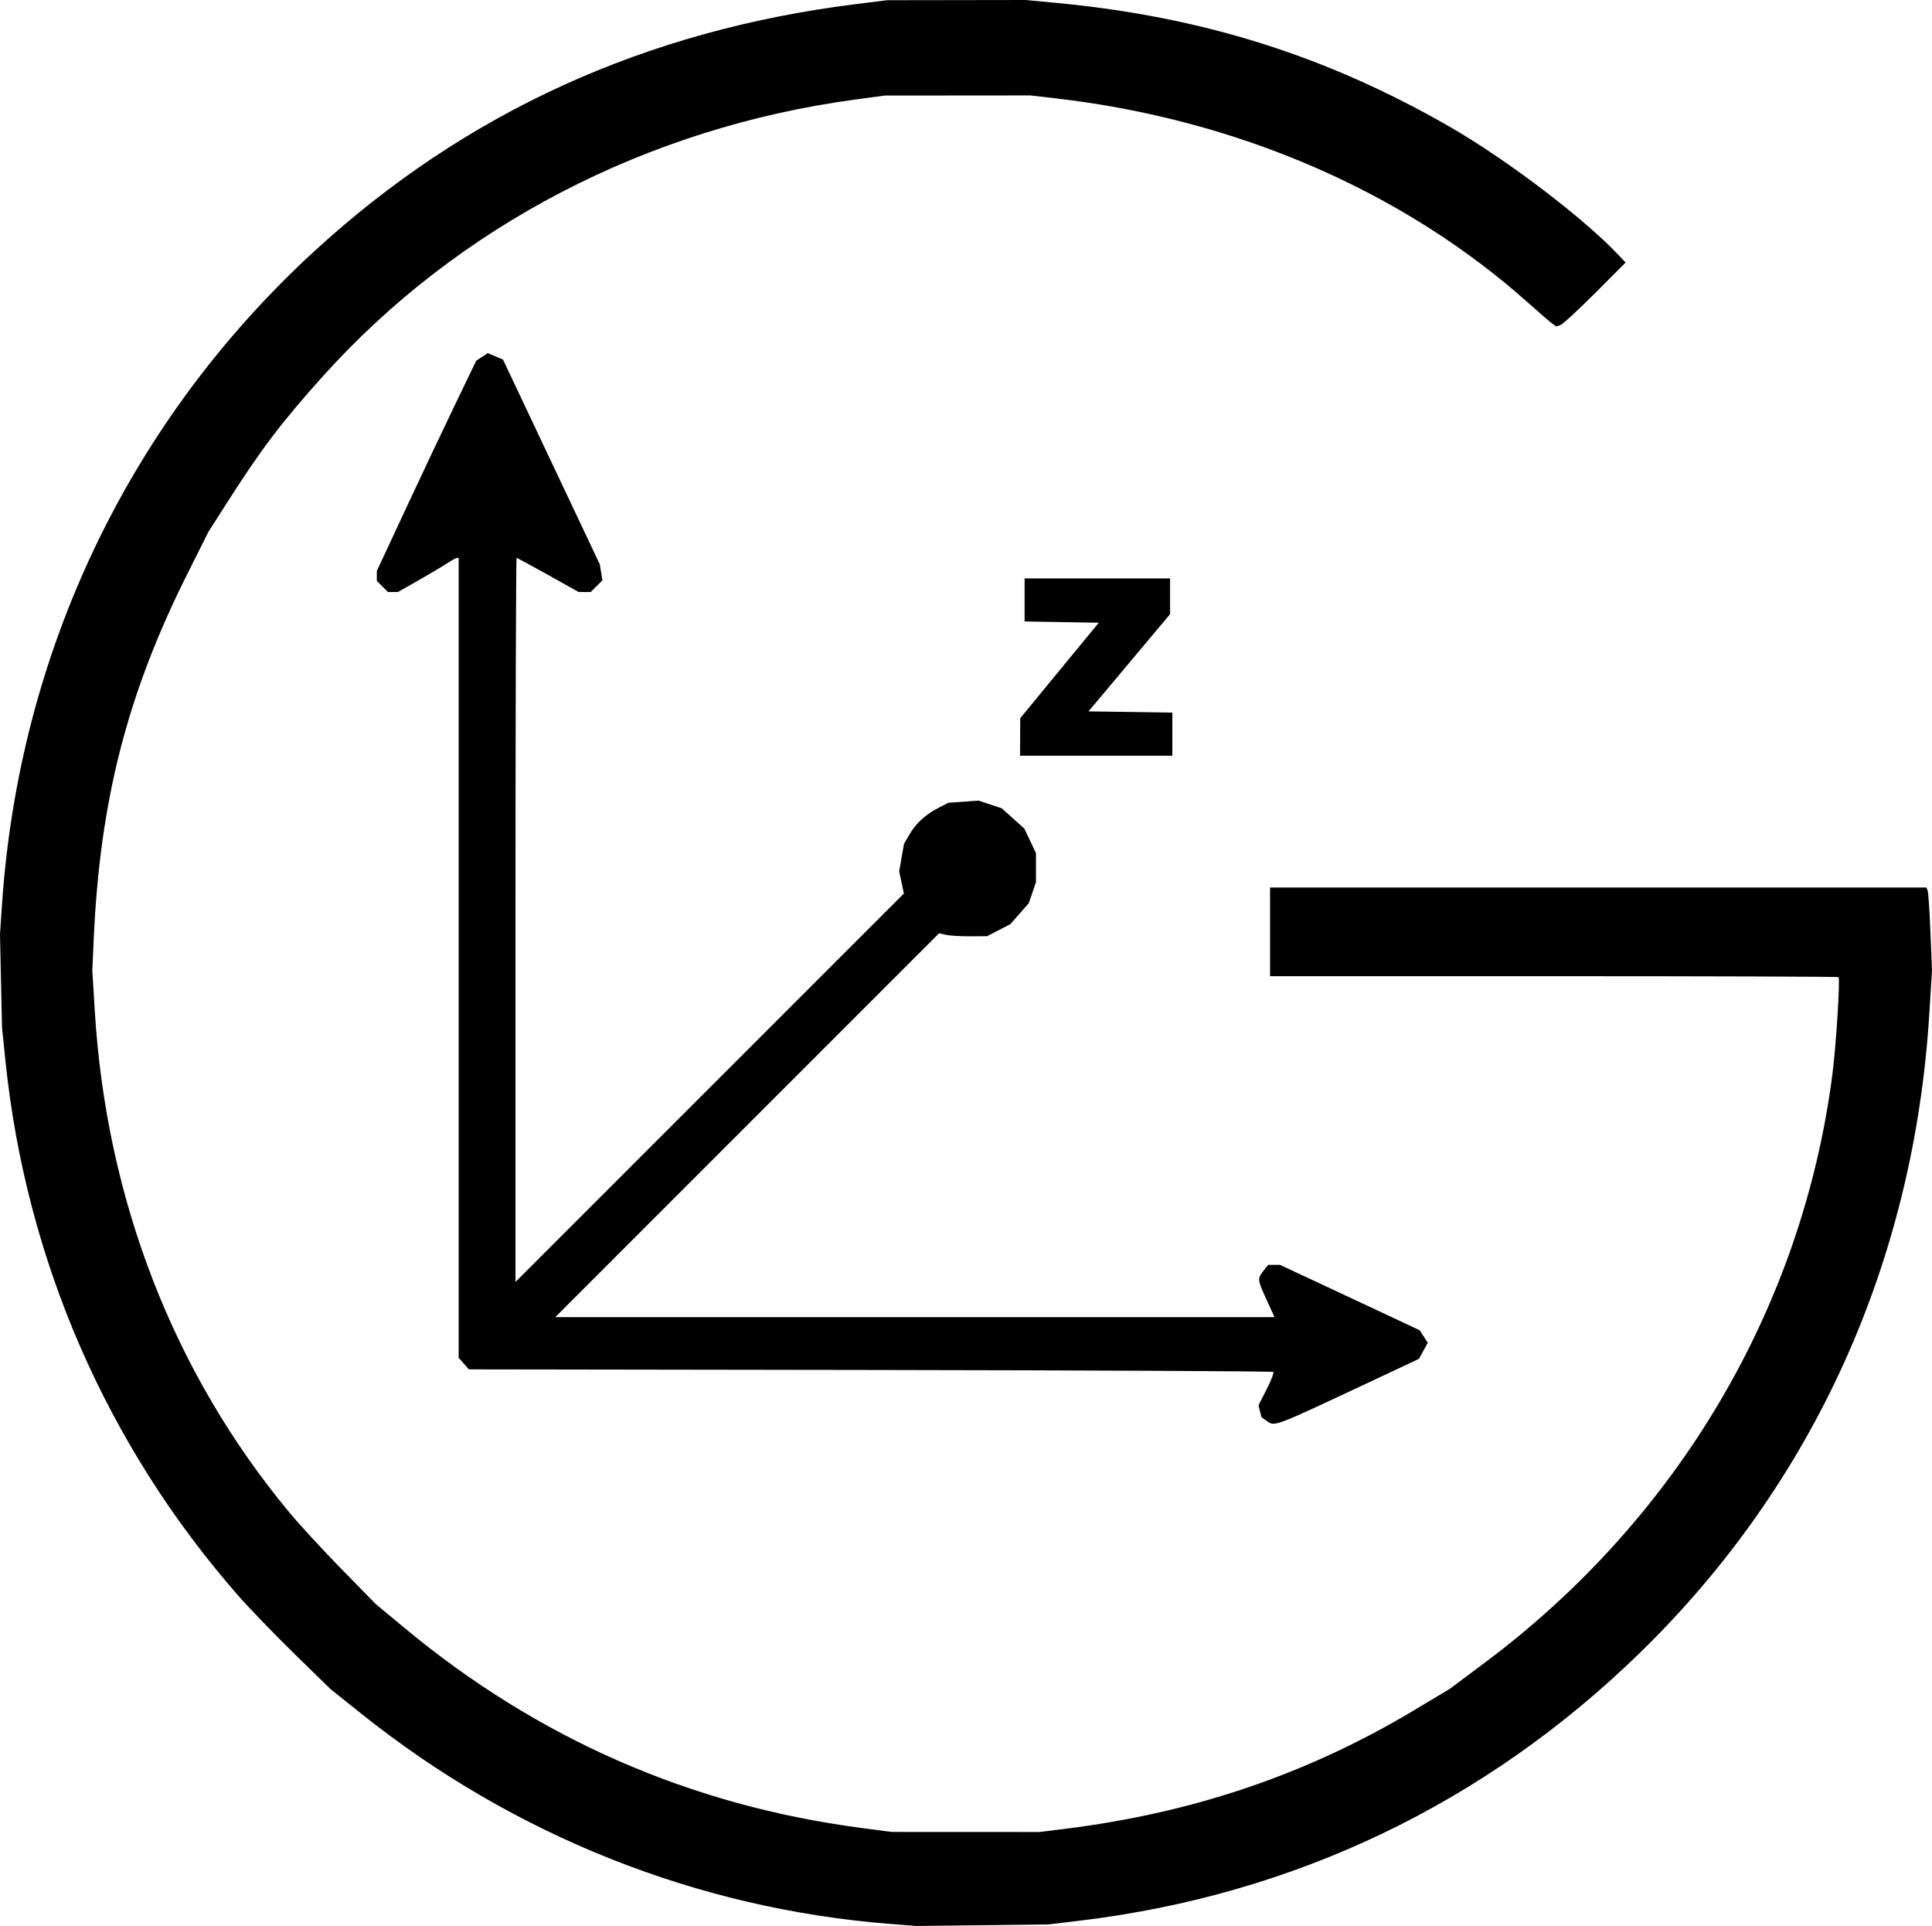 <?xml version="1.0" encoding="UTF-8" standalone="no"?>
<!-- Created with Inkscape (http://www.inkscape.org/) -->

<svg
   version="1.1"
   id="svg1"
   width="850.025"
   height="847.302"
   viewBox="0 0 850.025 847.302"
   xmlns="http://www.w3.org/2000/svg"
   xmlns:svg="http://www.w3.org/2000/svg">
  <defs
     id="defs1" />
  <g
     id="g1"
     transform="translate(-86.205,-86.547)">
    <path
       style="fill:#000000"
       d="M 478.118,932.964 C 393.281,926.36 312.259,894.156 244.952,840.285 L 231.5,829.518 215.673,814.043 C 206.968,805.532 195.982,794.164 191.259,788.781 133.167,722.576 97.575,640.851 88.573,553 l -1.486,-14.5 -0.441,-20.5 -0.441,-20.5 0.878,-13 C 94.596,373.282 143.123,271.776 224.5,197.061 291.07,135.941 370.14,99.891 463,88.323 l 13.5,-1.682 30.5,-0.047 30.5,-0.047 13.5,1.276 c 64.093,6.057 118.691,23.245 173,54.46 25.056,14.401 59.22,40.376 74.461,56.612 l 2.961,3.154 -13.458,13.486 c -7.402,7.417 -14.272,13.744 -15.267,14.06 l -1.808,0.574 -1.829,-1.335 c -1.006,-0.734 -5.818,-4.892 -10.694,-9.24 C 703.367,170.558 630.231,138.963 550.5,129.795 l -11,-1.265 -32,0.027 -32,0.027 -12.881,1.735 C 370.91,142.671 287.722,185.911 228.171,252.184 210.221,272.16 201.284,283.928 186.54,307 l -8.627,13.5 -9.265,18.5 c -26.449,52.813 -38.467,99.632 -41.199,160.5 l -0.628,14 1.081,17.708 c 5.069,83.07 34.632,159.312 85.558,220.649 4.403,5.304 14.764,16.55 23.023,24.992 l 15.017,15.35 12.829,10.65 c 58.477,48.546 125.72,77.982 200.671,87.845 l 13.5,1.776 32.5,0.015 32.5,0.015 10.5,-1.293 C 610.974,884.194 661.345,867.12 708.549,838.822 L 724.099,829.5 739.485,818 c 84.895,-63.456 139.741,-156.332 152.946,-259 1.621,-12.6 3.444,-41.792 2.659,-42.577 C 894.857,516.19 838.492,516 769.833,516 H 645 V 496.5 477 h 144.393 144.393 l 0.543,1.416 c 0.299,0.779 0.849,8.991 1.222,18.25 l 0.678,16.834 -1.177,19 C 928.29,641.694 884.227,739.06 807.876,813.52 739.724,879.985 655.498,920.251 561,931.542 l -13.5,1.613 -29,0.347 -29,0.347 z m 165.218,-221.44 -2.108,-1.477 -0.659,-2.626 -0.659,-2.626 3.574,-7.035 c 1.966,-3.869 3.298,-7.311 2.962,-7.648 -0.337,-0.337 -80.113,-0.73 -177.279,-0.874 L 292.5,688.978 290.25,686.433 288,683.888 V 507.944 332 h -0.768 c -0.422,0 -2.335,1.045 -4.25,2.322 -1.915,1.277 -7.586,4.652 -12.601,7.5 L 261.263,347 h -2.177 -2.177 L 254.455,344.545 252,342.091 v -2.178 -2.178 l 12.637,-27.118 c 6.95,-14.915 16.794,-35.733 21.875,-46.263 l 9.239,-19.145 2.53,-1.658 2.53,-1.658 3.345,1.415 3.345,1.415 21.298,45.047 21.298,45.047 0.571,3.517 0.571,3.517 -2.573,2.573 L 346.091,347 h -2.639 -2.639 l -13.41,-7.5 C 320.027,335.375 313.769,332 313.496,332 313.223,332 313,403.668 313,491.262 v 159.262 l 85.449,-85.449 85.449,-85.449 -1.045,-4.874 -1.045,-4.874 1.065,-6.049 1.065,-6.048 2.511,-4.285 c 2.886,-4.925 7.049,-8.688 12.934,-11.693 l 4.116,-2.102 6.616,-0.475 6.616,-0.475 5.104,1.695 5.104,1.695 4.98,4.477 4.98,4.477 2.55,5.39 2.55,5.39 v 6.384 6.384 l -1.575,4.623 -1.575,4.623 -4.052,4.603 -4.052,4.603 -5.123,2.655 -5.123,2.655 -7.5,0.047 c -4.125,0.026 -8.879,-0.262 -10.564,-0.64 l -3.064,-0.688 -84.433,84.438 L 330.504,666 h 158.223 158.223 l -3.475,-7.625 c -4.073,-8.938 -4.112,-9.295 -1.402,-12.74 L 644.145,643 h 2.599 2.599 l 19.579,9.128 c 10.768,5.02 24.597,11.493 30.729,14.383 l 11.15,5.256 1.793,2.737 1.793,2.737 -1.944,3.555 -1.944,3.555 -20,9.392 c -45.083,21.17 -43.291,20.494 -47.163,17.782 z M 535.038,410.75 l 0.038,-8.25 17.28,-21 17.28,-21 -16.318,-0.274 L 537,359.952 V 350.476 341 h 32 32 v 7.868 7.868 L 583.063,378.118 565.125,399.5 583.563,399.772 602,400.044 V 409.522 419 H 568.5 535 Z"
       id="path1" />
  </g>
</svg>
